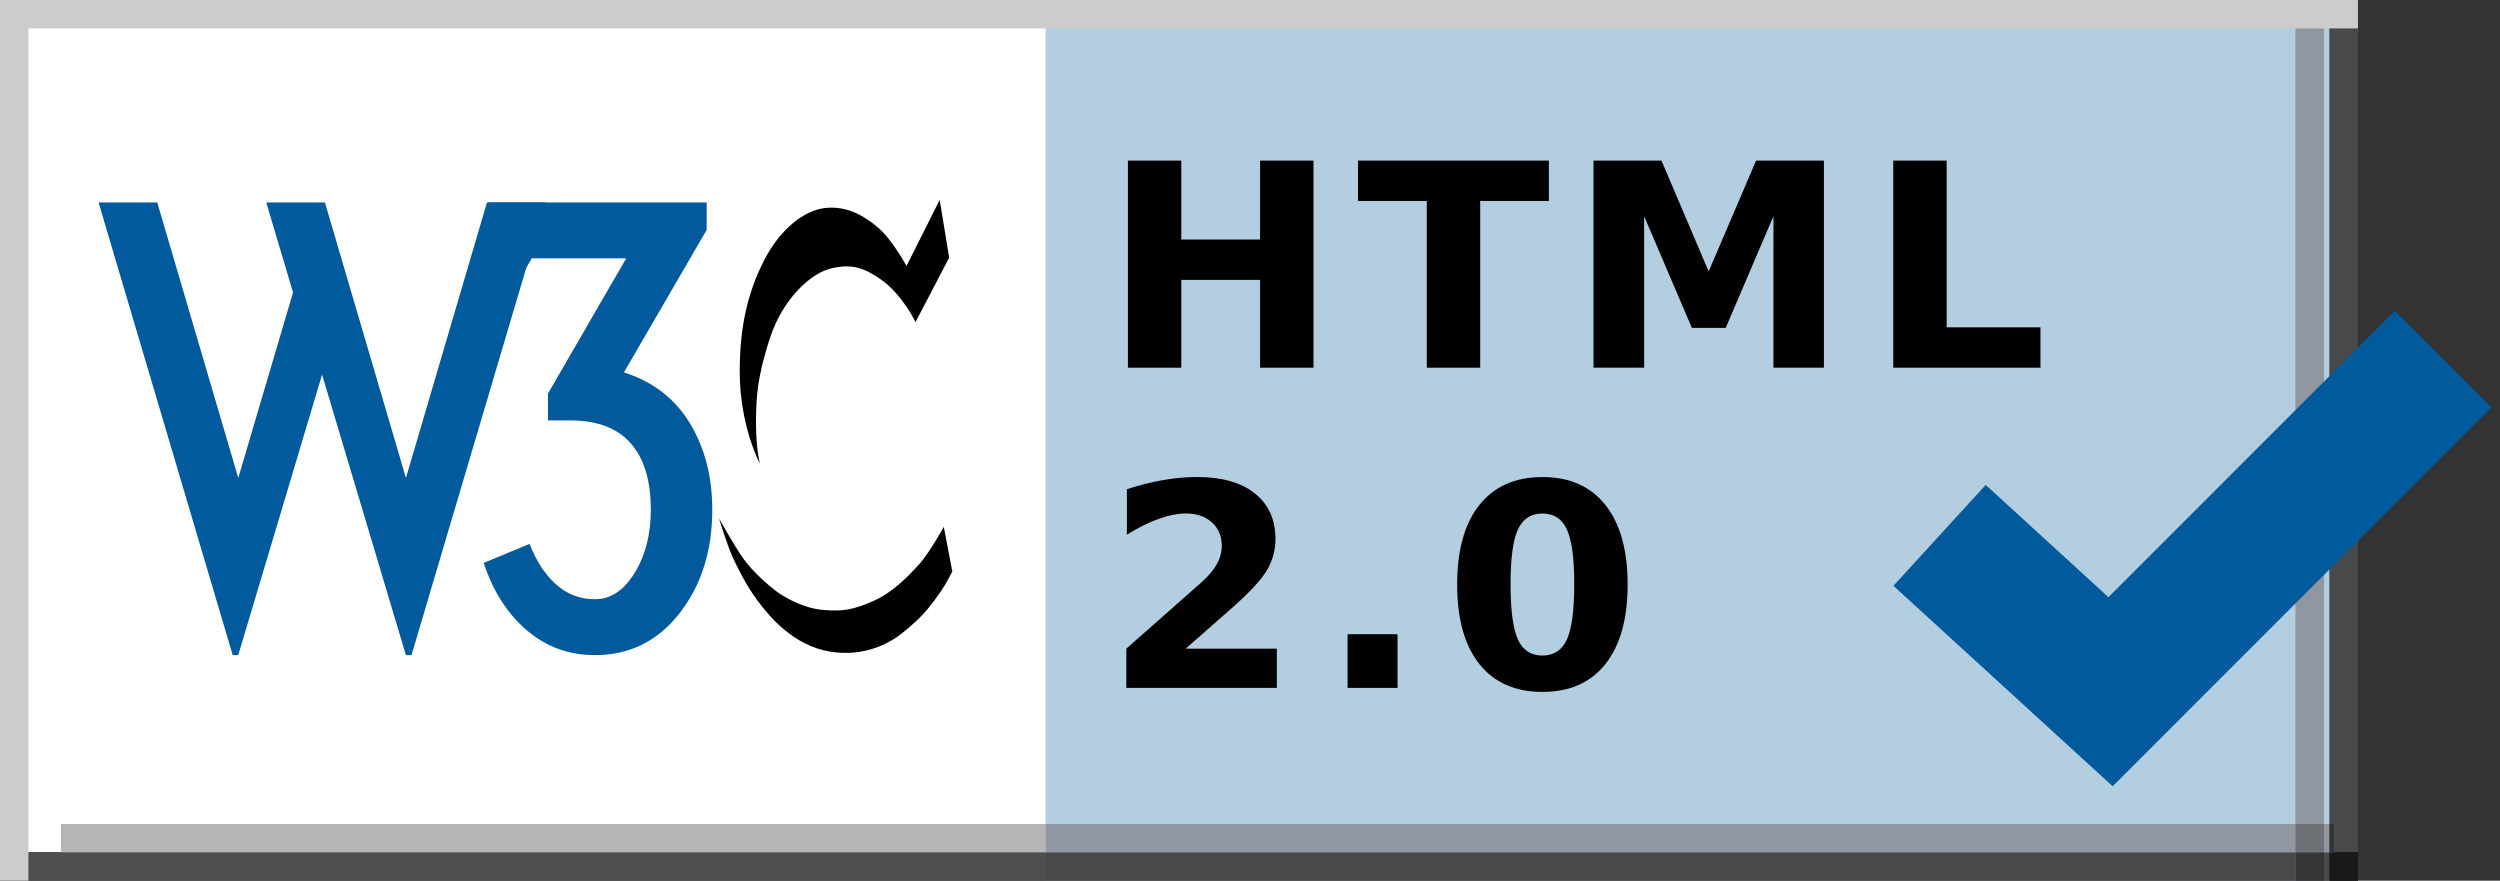 <?xml version='1.0' encoding='iso-8859-1'?>
<!DOCTYPE svg PUBLIC "-//W3C//DTD SVG 1.1//EN" "http://www.w3.org/Graphics/SVG/1.1/DTD/svg11.dtd">
<svg xmlns='http://www.w3.org/2000/svg' xml:space='preserve' version='1.1' overflow='visible' xmlns:xlink='http://www.w3.org/1999/xlink' viewBox='0 0 88 31'>
  <rect x="0" y="0" width="88" height="31" fill="#333333" stroke="none"/>
  <g shape-rendering='geometricPrecision' text-rendering='geometricPrecision' image-rendering='optimizeQuality'>
    <g shape-rendering='geometricPrecision' text-rendering='geometricPrecision' image-rendering='optimizeQuality'>
      <g id='Background'>
      </g>
      <g id='Guides'>
      </g>
      <g id='Foreground'>
        <rect fill-rule='evenodd' width='88' fill='none' clip-rule='evenodd' height='31'/>
        <g>
          <polygon points='0,0 83,0 83,31 0,31 0,0   ' fill='#B3CEE1'/>
          <path d='M41.5,15.5' fill='#B3CEE1'/>
        </g>
        <g>
          <polygon points='0.365,0 36.809,0 36.809,31 0.365,31 0.365,0   ' fill='#FFFFFF'/>
          <path d='M18.587,15.5' fill='#FFFFFF'/>
        </g>
        <g>
          <polygon points='4.692,2.291 44.697,2.291 44.697,26.898 4.692,26.898 4.692,2.291   ' fill='none'/>
          <path d='M24.695,14.594' fill='none'/>
        </g>
        <g>
          <g>
            <defs>
              <polygon points='0,30 83,30 83,31 0,31 0,30     ' id='XMLID_523_'/>
            </defs>
            <use xlink:href='#XMLID_523_' fill='#504D4C'/>
            <clipPath id='XMLID_549_'>
              <use xlink:href='#XMLID_523_'/>
            </clipPath>
            <g clip-path='url(#XMLID_549_)'>
              <rect fill-rule='evenodd' width='88' fill='none' clip-rule='evenodd' height='31'/>
              <g>
                <polygon points='0,0 83,0 83,31 0,31 0,0      ' fill='#48494B'/>
                <path d='M41.5,15.5' fill='#48494B'/>
              </g>
              <g>
                <polygon points='0.365,0 36.809,0 36.809,31 0.365,31 0.365,0      ' fill='#4F4F4F'/>
                <path d='M18.587,15.5' fill='#4F4F4F'/>
              </g>
            </g>
          </g>
        </g>
        <g>
          <g>
            <defs>
              <polygon points='82,0 83,0 83,31 82,31 82,0     ' id='XMLID_525_'/>
            </defs>
            <use xlink:href='#XMLID_525_' fill='#504D4C'/>
            <clipPath id='XMLID_550_'>
              <use xlink:href='#XMLID_525_'/>
            </clipPath>
            <g clip-path='url(#XMLID_550_)'>
              <rect fill-rule='evenodd' width='88' fill='none' clip-rule='evenodd' height='31'/>
              <g>
                <polygon points='0,0 83,0 83,31 0,31 0,0      ' fill='#48494B'/>
                <path d='M41.5,15.5' fill='#48494B'/>
              </g>
              <g>
                <g>
                  <defs>
                    <polygon points='0,30 83,30 83,31 0,31 0,30        ' id='XMLID_527_'/>
                  </defs>
                  <use xlink:href='#XMLID_527_' fill='#191919'/>
                  <clipPath id='XMLID_551_'>
                    <use xlink:href='#XMLID_527_'/>
                  </clipPath>
                  <g clip-path='url(#XMLID_551_)'>
                    <rect fill-rule='evenodd' width='88' fill='none' clip-rule='evenodd' height='31'/>
                    <g>
                      <polygon points='0,0 83,0 83,31 0,31 0,0         ' fill='#181818'/>
                      <path d='M41.5,15.5' fill='#181818'/>
                    </g>
                    <g>
                      <polygon points='0.365,0 36.809,0 36.809,31 0.365,31 0.365,0         ' fill='#191919'/>
                      <path d='M18.587,15.5' fill='#191919'/>
                    </g>
                  </g>
                </g>
              </g>
            </g>
          </g>
        </g>
        <g>
          <polygon points='0,0 1,0 1,31 0,31 0,0   ' fill='#CCCCCC'/>
          <path d='M0.5,15.5' fill='#CCCCCC'/>
        </g>
        <g>
          <g>
            <defs>
              <polygon points='2.16,29.005 82.16,29.005 82.16,30.005 2.16,30.005 2.16,29.005     ' id='XMLID_529_'/>
            </defs>
            <use xlink:href='#XMLID_529_' fill='#9E9C9C'/>
            <clipPath id='XMLID_552_'>
              <use xlink:href='#XMLID_529_'/>
            </clipPath>
            <g clip-path='url(#XMLID_552_)'>
              <rect fill-rule='evenodd' width='88' fill='none' clip-rule='evenodd' height='31'/>
              <g>
                <polygon points='0,0 83,0 83,31 0,31 0,0      ' fill='#9097A0'/>
                <path d='M41.5,15.5' fill='#9097A0'/>
              </g>
              <g>
                <polygon points='0.365,0 36.809,0 36.809,31 0.365,31 0.365,0      ' fill='#B5B5B5'/>
                <path d='M18.587,15.5' fill='#B5B5B5'/>
              </g>
              <g>
                <g>
                  <defs>
                    <polygon points='0,30 83,30 83,31 0,31 0,30        ' id='XMLID_531_'/>
                  </defs>
                  <use xlink:href='#XMLID_531_' fill='#383838'/>
                  <clipPath id='XMLID_553_'>
                    <use xlink:href='#XMLID_531_'/>
                  </clipPath>
                  <g clip-path='url(#XMLID_553_)'>
                    <rect fill-rule='evenodd' width='88' fill='none' clip-rule='evenodd' height='31'/>
                    <g>
                      <polygon points='0,0 83,0 83,31 0,31 0,0         ' fill='#343536'/>
                      <path d='M41.5,15.5' fill='#343536'/>
                    </g>
                    <g>
                      <polygon points='0.365,0 36.809,0 36.809,31 0.365,31 0.365,0         ' fill='#383838'/>
                      <path d='M18.587,15.5' fill='#383838'/>
                    </g>
                  </g>
                </g>
              </g>
              <g>
                <g>
                  <defs>
                    <polygon points='82,0 83,0 83,31 82,31 82,0        ' id='XMLID_533_'/>
                  </defs>
                  <use xlink:href='#XMLID_533_' fill='#383838'/>
                  <clipPath id='XMLID_554_'>
                    <use xlink:href='#XMLID_533_'/>
                  </clipPath>
                  <g clip-path='url(#XMLID_554_)'>
                    <rect fill-rule='evenodd' width='88' fill='none' clip-rule='evenodd' height='31'/>
                    <g>
                      <polygon points='0,0 83,0 83,31 0,31 0,0         ' fill='#343536'/>
                      <path d='M41.5,15.5' fill='#343536'/>
                    </g>
                    <g>
                      <g>
                        <defs>
                          <polygon points='0,30 83,30 83,31 0,31 0,30           ' id='XMLID_535_'/>
                        </defs>
                        <use xlink:href='#XMLID_535_' fill='#131313'/>
                        <clipPath id='XMLID_555_'>
                          <use xlink:href='#XMLID_535_'/>
                        </clipPath>
                        <g clip-path='url(#XMLID_555_)'>
                          <rect fill-rule='evenodd' width='88' fill='none' clip-rule='evenodd' height='31'/>
                          <g>
                            <polygon points='0,0 83,0 83,31 0,31 0,0            ' fill='#131313'/>
                            <path d='M41.5,15.5' fill='#131313'/>
                          </g>
                          <g>
                            <polygon points='0.365,0 36.809,0 36.809,31 0.365,31 0.365,0            ' fill='#131313'/>
                            <path d='M18.587,15.5' fill='#131313'/>
                          </g>
                        </g>
                      </g>
                    </g>
                  </g>
                </g>
              </g>
            </g>
          </g>
        </g>
        <g>
          <g>
            <defs>
              <polygon points='80.806,1 81.806,1 81.806,31 80.806,31 80.806,1     ' id='XMLID_537_'/>
            </defs>
            <use xlink:href='#XMLID_537_' fill='#9E9C9C'/>
            <clipPath id='XMLID_556_'>
              <use xlink:href='#XMLID_537_'/>
            </clipPath>
            <g clip-path='url(#XMLID_556_)'>
              <rect fill-rule='evenodd' width='88' fill='none' clip-rule='evenodd' height='31'/>
              <g>
                <polygon points='0,0 83,0 83,31 0,31 0,0      ' fill='#9097A0'/>
                <path d='M41.5,15.5' fill='#9097A0'/>
              </g>
              <g>
                <g>
                  <defs>
                    <polygon points='0,30 83,30 83,31 0,31 0,30        ' id='XMLID_539_'/>
                  </defs>
                  <use xlink:href='#XMLID_539_' fill='#383838'/>
                  <clipPath id='XMLID_557_'>
                    <use xlink:href='#XMLID_539_'/>
                  </clipPath>
                  <g clip-path='url(#XMLID_557_)'>
                    <rect fill-rule='evenodd' width='88' fill='none' clip-rule='evenodd' height='31'/>
                    <g>
                      <polygon points='0,0 83,0 83,31 0,31 0,0         ' fill='#343536'/>
                      <path d='M41.5,15.5' fill='#343536'/>
                    </g>
                    <g>
                      <polygon points='0.365,0 36.809,0 36.809,31 0.365,31 0.365,0         ' fill='#383838'/>
                      <path d='M18.587,15.5' fill='#383838'/>
                    </g>
                  </g>
                </g>
              </g>
              <g>
                <g>
                  <defs>
                    <polygon points='2.16,29.005 82.16,29.005 82.16,30.005 2.16,30.005 2.16,29.005        ' id='XMLID_541_'/>
                  </defs>
                  <use xlink:href='#XMLID_541_' fill='#818181'/>
                  <clipPath id='XMLID_558_'>
                    <use xlink:href='#XMLID_541_'/>
                  </clipPath>
                  <g clip-path='url(#XMLID_558_)'>
                    <rect fill-rule='evenodd' width='88' fill='none' clip-rule='evenodd' height='31'/>
                    <g>
                      <polygon points='0,0 83,0 83,31 0,31 0,0         ' fill='#6E7176'/>
                      <path d='M41.5,15.5' fill='#6E7176'/>
                    </g>
                    <g>
                      <polygon points='0.365,0 36.809,0 36.809,31 0.365,31 0.365,0         ' fill='#818181'/>
                      <path d='M18.587,15.5' fill='#818181'/>
                    </g>
                    <g>
                      <g>
                        <defs>
                          <polygon points='0,30 83,30 83,31 0,31 0,30           ' id='XMLID_543_'/>
                        </defs>
                        <use xlink:href='#XMLID_543_' fill='#272727'/>
                        <clipPath id='XMLID_559_'>
                          <use xlink:href='#XMLID_543_'/>
                        </clipPath>
                        <g clip-path='url(#XMLID_559_)'>
                          <rect fill-rule='evenodd' width='88' fill='none' clip-rule='evenodd' height='31'/>
                          <g>
                            <polygon points='0,0 83,0 83,31 0,31 0,0            ' fill='#252626'/>
                            <path d='M41.5,15.5' fill='#252626'/>
                          </g>
                          <g>
                            <polygon points='0.365,0 36.809,0 36.809,31 0.365,31 0.365,0            ' fill='#272727'/>
                            <path d='M18.587,15.5' fill='#272727'/>
                          </g>
                        </g>
                      </g>
                    </g>
                    <g>
                      <g>
                        <defs>
                          <polygon points='82,0 83,0 83,31 82,31 82,0           ' id='XMLID_545_'/>
                        </defs>
                        <use xlink:href='#XMLID_545_' fill='#272727'/>
                        <clipPath id='XMLID_560_'>
                          <use xlink:href='#XMLID_545_'/>
                        </clipPath>
                        <g clip-path='url(#XMLID_560_)'>
                          <rect fill-rule='evenodd' width='88' fill='none' clip-rule='evenodd' height='31'/>
                          <g>
                            <polygon points='0,0 83,0 83,31 0,31 0,0            ' fill='#252626'/>
                            <path d='M41.5,15.5' fill='#252626'/>
                          </g>
                          <g>
                            <g>
                              <defs>
                                <polygon points='0,30 83,30 83,31 0,31 0,30              ' id='XMLID_547_'/>
                              </defs>
                              <use xlink:href='#XMLID_547_' fill='#101010'/>
                              <clipPath id='XMLID_561_'>
                                <use xlink:href='#XMLID_547_'/>
                              </clipPath>
                              <g clip-path='url(#XMLID_561_)'>
                                <rect fill-rule='evenodd' width='88' fill='none' clip-rule='evenodd' height='31'/>
                                <g>
                                  <polygon points='0,0 83,0 83,31 0,31 0,0               ' fill='#101010'/>
                                  <path d='M41.5,15.5' fill='#101010'/>
                                </g>
                                <g>
                                  <polygon points='0.365,0 36.809,0 36.809,31 0.365,31 0.365,0               ' fill='#101010'/>
                                  <path d='M18.587,15.5' fill='#101010'/>
                                </g>
                              </g>
                            </g>
                          </g>
                        </g>
                      </g>
                    </g>
                  </g>
                </g>
              </g>
            </g>
          </g>
        </g>
        <g>
          <polygon points='0,0 83,0 83,1 0,1 0,0   ' fill='#CCCCCC'/>
          <path d='M41.5,0.5' fill='#CCCCCC'/>
        </g>
        <g>
          <polyline fill-rule='evenodd' stroke='#005A9C' points='    68.273,18.845 74.291,24.348 86.001,12.637   ' clip-rule='evenodd' stroke-miterlimit='3.864' stroke-width='4.812' fill='none'/>
        </g>
        <g>
          <g>
            <path d='M33.077,7.037l0.334,2.034l-1.185,2.266c0,0-0.455-0.961-1.21-1.493c-0.636-0.448-1.051-0.546-1.699-0.412     c-0.833,0.172-1.777,1.167-2.189,2.395c-0.493,1.469-0.498,2.179-0.515,2.832c-0.027,1.047,0.137,1.665,0.137,1.665     s-0.719-1.33-0.712-3.279c0.005-1.391,0.223-2.652,0.867-3.897c0.566-1.094,1.408-1.751,2.154-1.828     c0.772-0.08,1.382,0.292,1.854,0.695c0.495,0.423,0.996,1.347,0.996,1.347L33.077,7.037z'/>
            <path d='M33.222,18.547c0,0-0.523,0.936-0.85,1.296c-0.326,0.36-0.91,0.996-1.631,1.313c-0.721,0.317-1.099,0.377-1.811,0.309     c-0.712-0.069-1.374-0.481-1.605-0.652c-0.232-0.172-0.824-0.678-1.159-1.15c-0.335-0.472-0.858-1.416-0.858-1.416     s0.292,0.946,0.474,1.347c0.105,0.231,0.428,0.938,0.886,1.553c0.427,0.574,1.257,1.562,2.519,1.785s2.128-0.344,2.343-0.481     c0.214-0.137,0.667-0.516,0.953-0.822c0.299-0.32,0.582-0.728,0.738-0.972c0.114-0.178,0.301-0.541,0.301-0.541L33.222,18.547z'/>
          </g>
          <g>
            <path d='M11.437,7.127l2.852,9.698l2.852-9.698h2.065l-4.721,15.933h-0.197l-2.951-9.875l-2.951,9.875H8.191     L3.47,7.127h2.065l2.852,9.698l1.928-6.531L9.372,7.127H11.437z' fill='#005A9C'/>
            <path d='M25.072,17.946c0,1.443-0.384,2.656-1.151,3.639c-0.767,0.983-1.76,1.475-2.98,1.475     c-0.918,0-1.718-0.292-2.4-0.875c-0.682-0.584-1.187-1.374-1.515-2.371l1.613-0.668c0.236,0.603,0.548,1.079,0.935,1.426     c0.387,0.347,0.843,0.521,1.367,0.521c0.551,0,1.016-0.308,1.397-0.924s0.571-1.357,0.571-2.223c0-0.957-0.204-1.698-0.61-2.223     c-0.472-0.616-1.214-0.925-2.223-0.925h-0.787v-0.944l2.754-4.761h-3.325l-0.925,1.574h-0.59V7.127h7.672v0.964l-2.912,5.016     c1.023,0.328,1.797,0.925,2.321,1.791S25.072,16.779,25.072,17.946z' fill='#005A9C'/>
          </g>
        </g>
        <g>
          <polygon points='39.702,5.653 41.582,5.653 41.582,8.431 44.355,8.431 44.355,5.653     46.235,5.653 46.235,12.943 44.355,12.943 44.355,9.852 41.582,9.852 41.582,12.943 39.702,12.943   ' clip-rule='evenodd' fill-rule='evenodd'/>
          <polygon points='47.801,5.653 54.52,5.653 54.52,7.074 52.103,7.074 52.103,12.943     50.223,12.943 50.223,7.074 47.801,7.074   ' clip-rule='evenodd' fill-rule='evenodd'/>
          <polygon points='56.092,5.653 58.484,5.653 60.145,9.554 61.814,5.653 64.202,5.653     64.202,12.943 62.425,12.943 62.425,7.611 60.745,11.542 59.554,11.542 57.874,7.611 57.874,12.943 56.092,12.943   ' clip-rule='evenodd' fill-rule='evenodd'/>
          <polygon points='66.643,5.653 68.523,5.653 68.523,11.522 71.824,11.522 71.824,12.943     66.643,12.943   ' clip-rule='evenodd' fill-rule='evenodd'/>
        </g>
        <g>
          <path clip-rule='evenodd' d='M41.737,22.832h3.208v1.382h-5.298v-1.382l2.661-2.349    c0.238-0.215,0.414-0.425,0.527-0.63s0.171-0.418,0.171-0.64c0-0.342-0.116-0.617-0.347-0.825    c-0.228-0.208-0.532-0.312-0.913-0.313c-0.293,0-0.614,0.063-0.962,0.19c-0.348,0.124-0.721,0.31-1.118,0.557v-1.601    c0.423-0.14,0.841-0.246,1.255-0.318c0.414-0.075,0.819-0.112,1.216-0.112c0.873,0,1.549,0.192,2.031,0.576    c0.485,0.384,0.728,0.92,0.728,1.606c0,0.397-0.103,0.769-0.308,1.113c-0.205,0.342-0.636,0.801-1.294,1.377L41.737,22.832z' fill-rule='evenodd'/>
          <rect fill-rule='evenodd' height='1.89' width='1.758' clip-rule='evenodd' y='22.324' x='47.435'/>
          <path clip-rule='evenodd' d='M55.413,20.562c0-0.911-0.086-1.552-0.259-1.924    c-0.169-0.374-0.456-0.561-0.859-0.562c-0.404,0-0.692,0.188-0.864,0.562c-0.173,0.371-0.259,1.012-0.259,1.924    c0,0.921,0.086,1.571,0.259,1.948c0.172,0.378,0.46,0.566,0.864,0.566c0.4,0,0.687-0.189,0.859-0.566    C55.327,22.132,55.413,21.483,55.413,20.562z M57.293,20.576c0,1.208-0.261,2.14-0.781,2.798c-0.521,0.654-1.26,0.981-2.217,0.981    c-0.96,0-1.701-0.327-2.222-0.981c-0.521-0.657-0.781-1.59-0.781-2.798c0-1.211,0.26-2.144,0.781-2.798    c0.521-0.657,1.261-0.986,2.222-0.986c0.957,0,1.696,0.329,2.217,0.986C57.032,18.433,57.292,19.365,57.293,20.576z' fill-rule='evenodd'/>
        </g>
      </g>
    </g>
  </g>
</svg>
